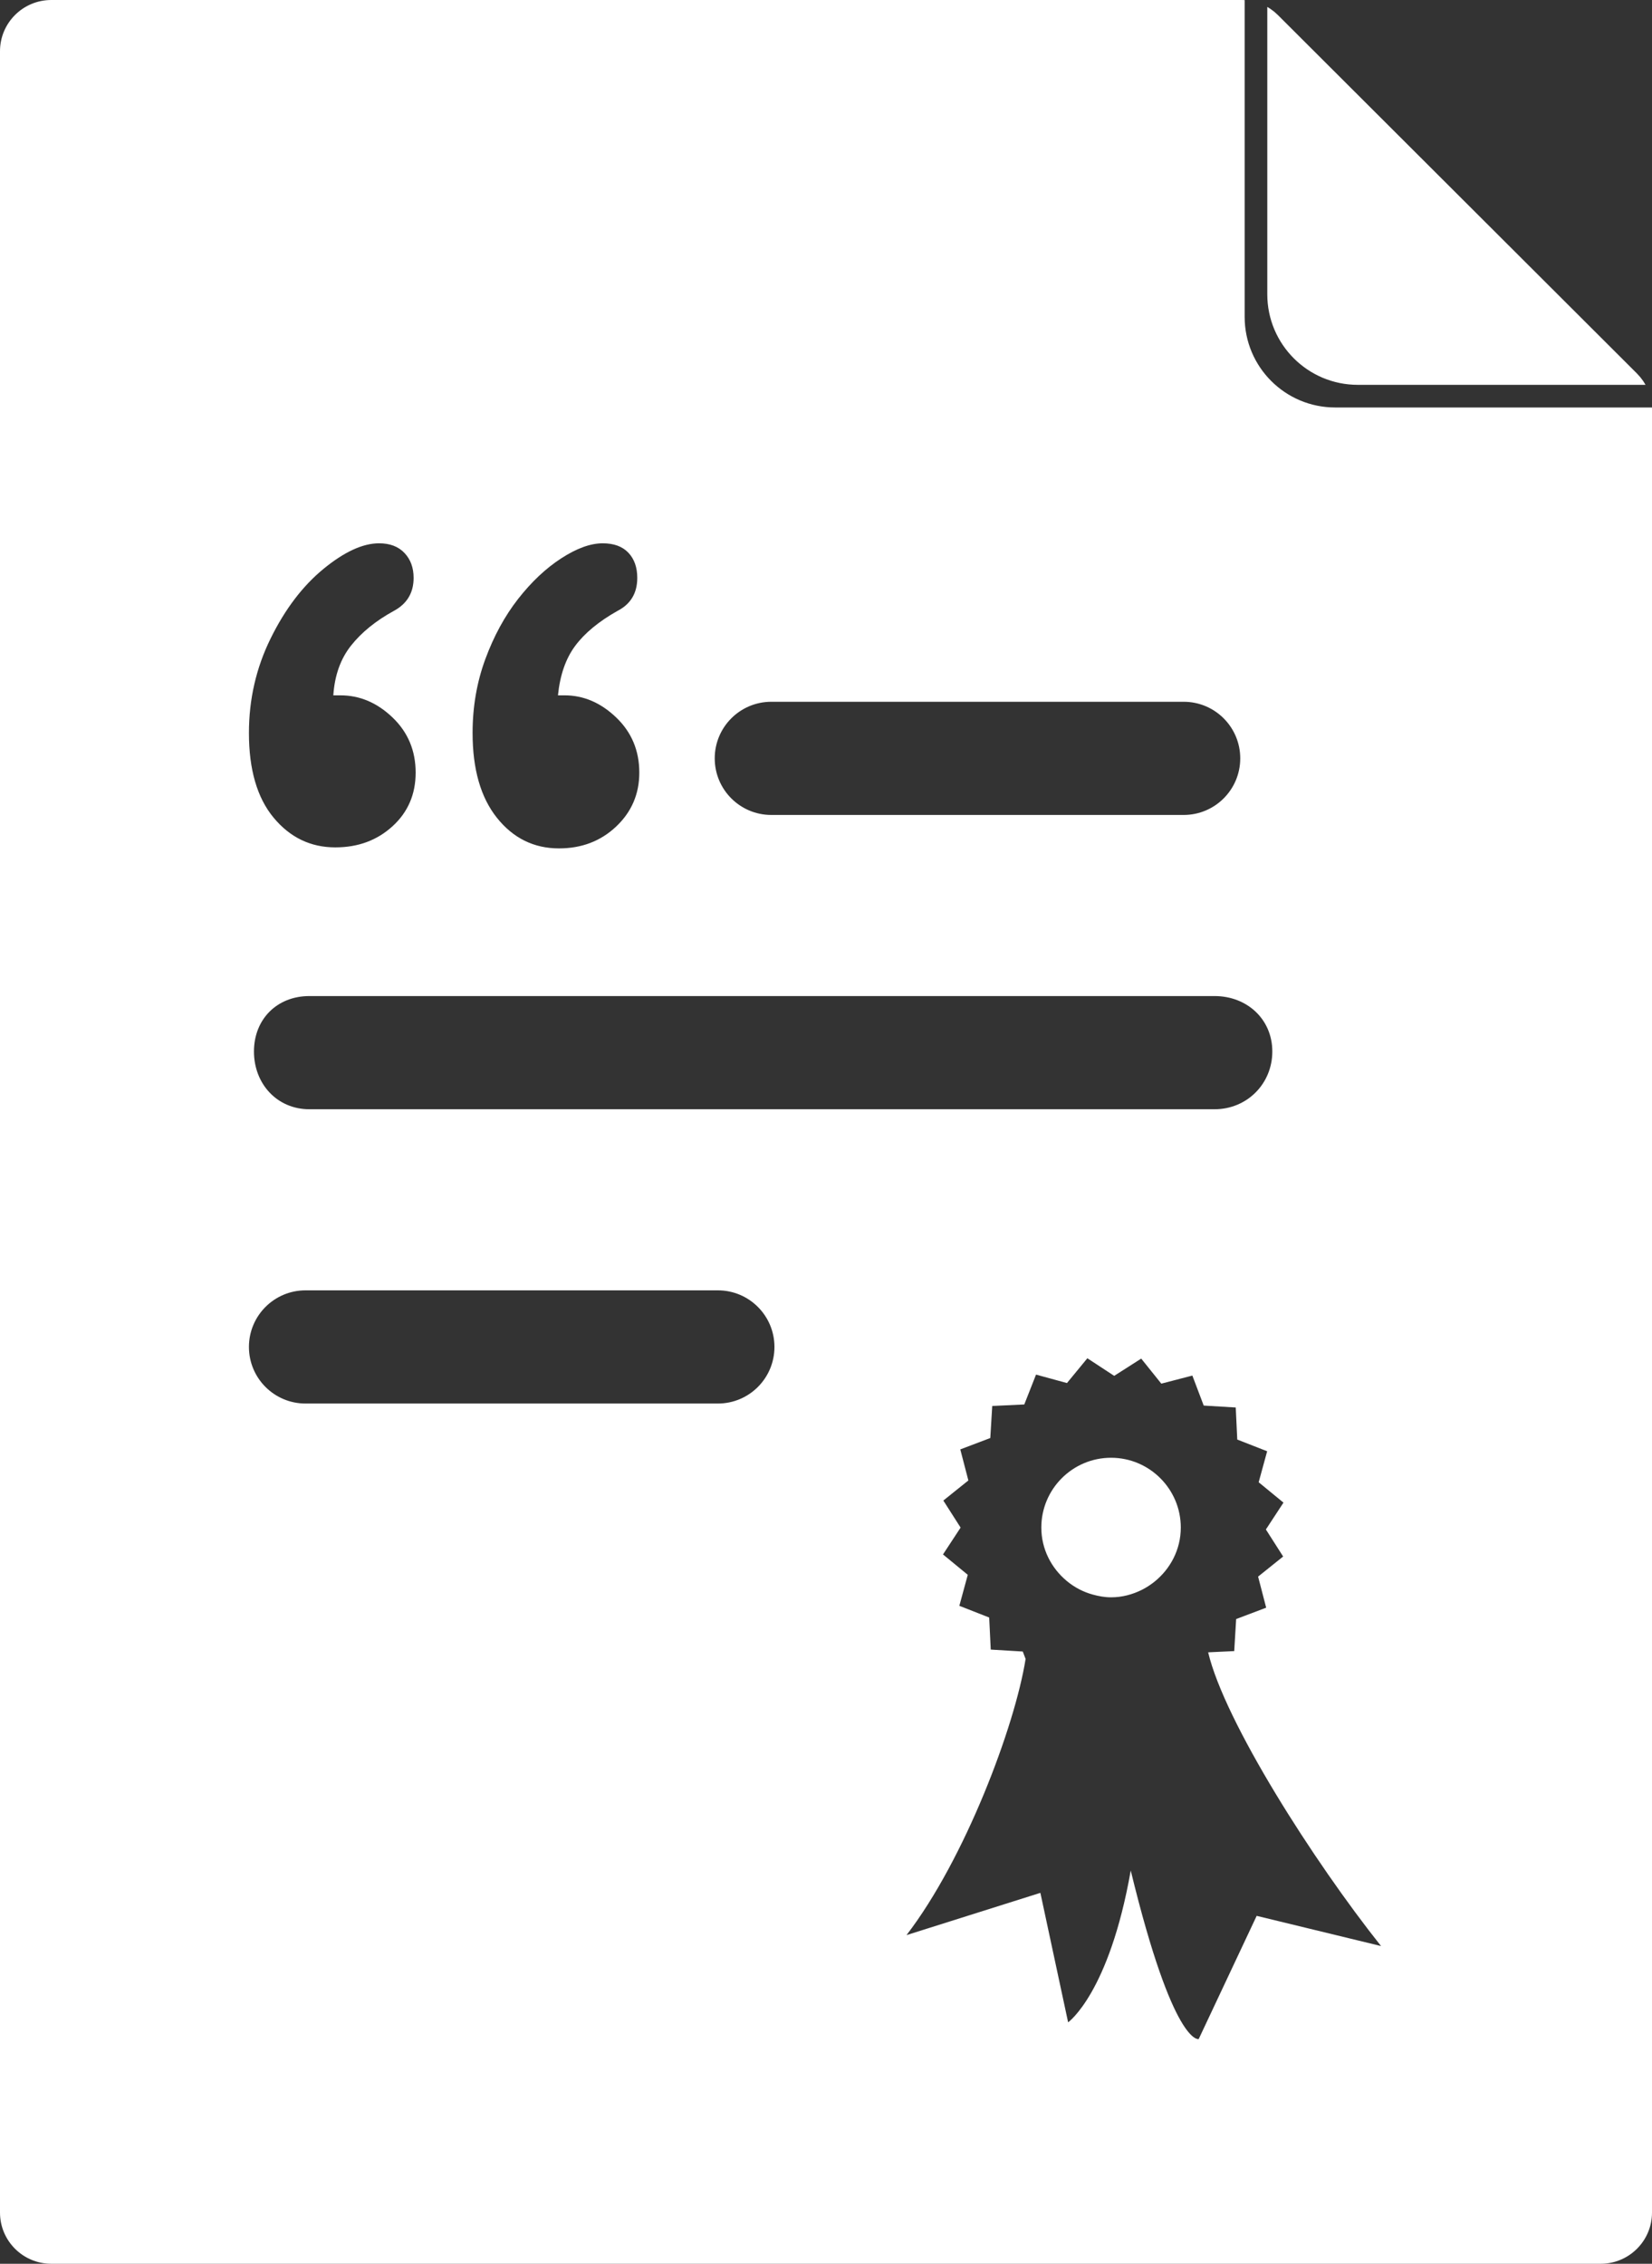 <svg width="73" height="100" viewBox="0 0 73 100" fill="none" xmlns="http://www.w3.org/2000/svg">
<rect x="0" y="0" width="73" height="100" fill="#333333" stroke="none"/>
<path d="M72.714 17C72.692 16.962 72.669 16.925 72.645 16.888C72.635 16.872 72.627 16.856 72.617 16.841C72.588 16.799 72.557 16.759 72.526 16.719C72.512 16.7 72.499 16.681 72.484 16.663C72.45 16.622 72.413 16.583 72.376 16.544C72.362 16.529 72.35 16.514 72.336 16.5L56.466 0.662C56.452 0.648 56.437 0.636 56.422 0.622C56.383 0.586 56.344 0.549 56.303 0.514C56.285 0.5 56.265 0.487 56.247 0.473C56.207 0.442 56.166 0.41 56.124 0.382C56.109 0.372 56.093 0.364 56.078 0.354C56.052 0.337 56.026 0.321 56 0.305V13C56 15.209 57.791 17 60 17H72.714ZM55 0.004C54.955 0.001 54.909 0 54.863 0H2.267C1.015 0 0 1.013 0 2.262V97.738C0 98.987 1.015 100 2.267 100H70.733C71.985 100 73 98.987 73 97.738V18.1C73 18.066 72.999 18.033 72.998 18H59C56.791 18 55 16.209 55 14V0.004ZM52.305 36H34.083C32.702 36 31.583 34.881 31.583 33.5C31.583 32.119 32.702 31 34.083 31H52.305C53.686 31 54.805 32.119 54.805 33.5C54.805 34.881 53.686 36 52.305 36ZM31.722 62H13.5C12.119 62 11 60.881 11 59.5C11 58.119 12.119 57 13.5 57H31.722C33.103 57 34.222 58.119 34.222 59.5C34.222 60.881 33.103 62 31.722 62ZM13.671 44H53.671C55.1 44 56.222 45.02 56.222 46.449C56.222 47.877 55.1 49 53.671 49H13.671C12.243 49 11.222 47.877 11.222 46.449C11.222 45.02 12.243 44 13.671 44ZM14.729 30.716H15.043C15.896 30.716 16.664 31.041 17.345 31.693C18.026 32.344 18.367 33.157 18.367 34.13C18.367 35.088 18.026 35.878 17.345 36.499C16.664 37.121 15.822 37.432 14.818 37.432C13.725 37.432 12.816 36.994 12.089 36.118C11.363 35.242 11 33.995 11 32.378C11 30.895 11.318 29.507 11.955 28.211C12.591 26.916 13.37 25.89 14.29 25.134C15.211 24.378 16.031 24 16.75 24C17.229 24 17.604 24.142 17.873 24.427C18.143 24.711 18.277 25.078 18.277 25.527C18.277 26.186 17.985 26.673 17.401 26.987C16.608 27.422 15.979 27.931 15.515 28.515C15.05 29.099 14.788 29.832 14.729 30.716ZM24.656 30.716H24.948C25.787 30.716 26.547 31.041 27.228 31.693C27.909 32.344 28.25 33.157 28.25 34.13C28.25 35.073 27.909 35.867 27.228 36.511C26.547 37.155 25.704 37.477 24.701 37.477C23.593 37.477 22.68 37.027 21.961 36.129C21.242 35.23 20.883 33.98 20.883 32.378C20.883 31.225 21.07 30.139 21.444 29.121C21.819 28.103 22.302 27.216 22.893 26.459C23.485 25.703 24.121 25.104 24.802 24.663C25.484 24.221 26.094 24 26.633 24C27.127 24 27.505 24.139 27.767 24.416C28.029 24.692 28.16 25.063 28.16 25.527C28.16 26.201 27.868 26.688 27.284 26.987C26.461 27.451 25.839 27.964 25.42 28.526C25.001 29.087 24.746 29.817 24.656 30.716ZM53.387 72.99C54.112 76.054 58.045 82.216 61.027 85.965L55.531 84.631L52.969 90.074C52.968 90.073 51.855 90.401 49.966 82.628C49.013 88.049 47.2 89.334 47.199 89.334L45.973 83.615L40.057 85.482C42.636 82.132 44.847 76.262 45.32 73.283L45.195 72.954L43.78 72.869L43.711 71.453L42.392 70.935L42.765 69.566L41.67 68.666L42.448 67.48L41.685 66.285L42.791 65.398L42.434 64.026L43.76 63.523L43.846 62.108L45.262 62.041L45.781 60.722L47.148 61.095L48.049 60L49.235 60.777L50.429 60.015L51.317 61.121L52.689 60.765L53.191 62.09L54.606 62.175L54.673 63.591L55.994 64.108L55.619 65.477L56.715 66.377L55.938 67.563L56.701 68.758L55.594 69.645L55.951 71.018L54.624 71.52L54.539 72.935L53.387 72.99ZM49.096 64.395C47.397 64.395 46.014 65.777 46.015 67.479C46.015 68.431 46.459 69.273 47.14 69.839C47.474 70.117 47.865 70.324 48.296 70.441C48.553 70.511 48.818 70.56 49.097 70.56C49.584 70.56 50.039 70.436 50.449 70.234C50.649 70.134 50.834 70.014 51.008 69.876C51.715 69.311 52.178 68.451 52.178 67.477C52.178 65.778 50.795 64.395 49.096 64.395Z" fill="white"/>
</svg>
